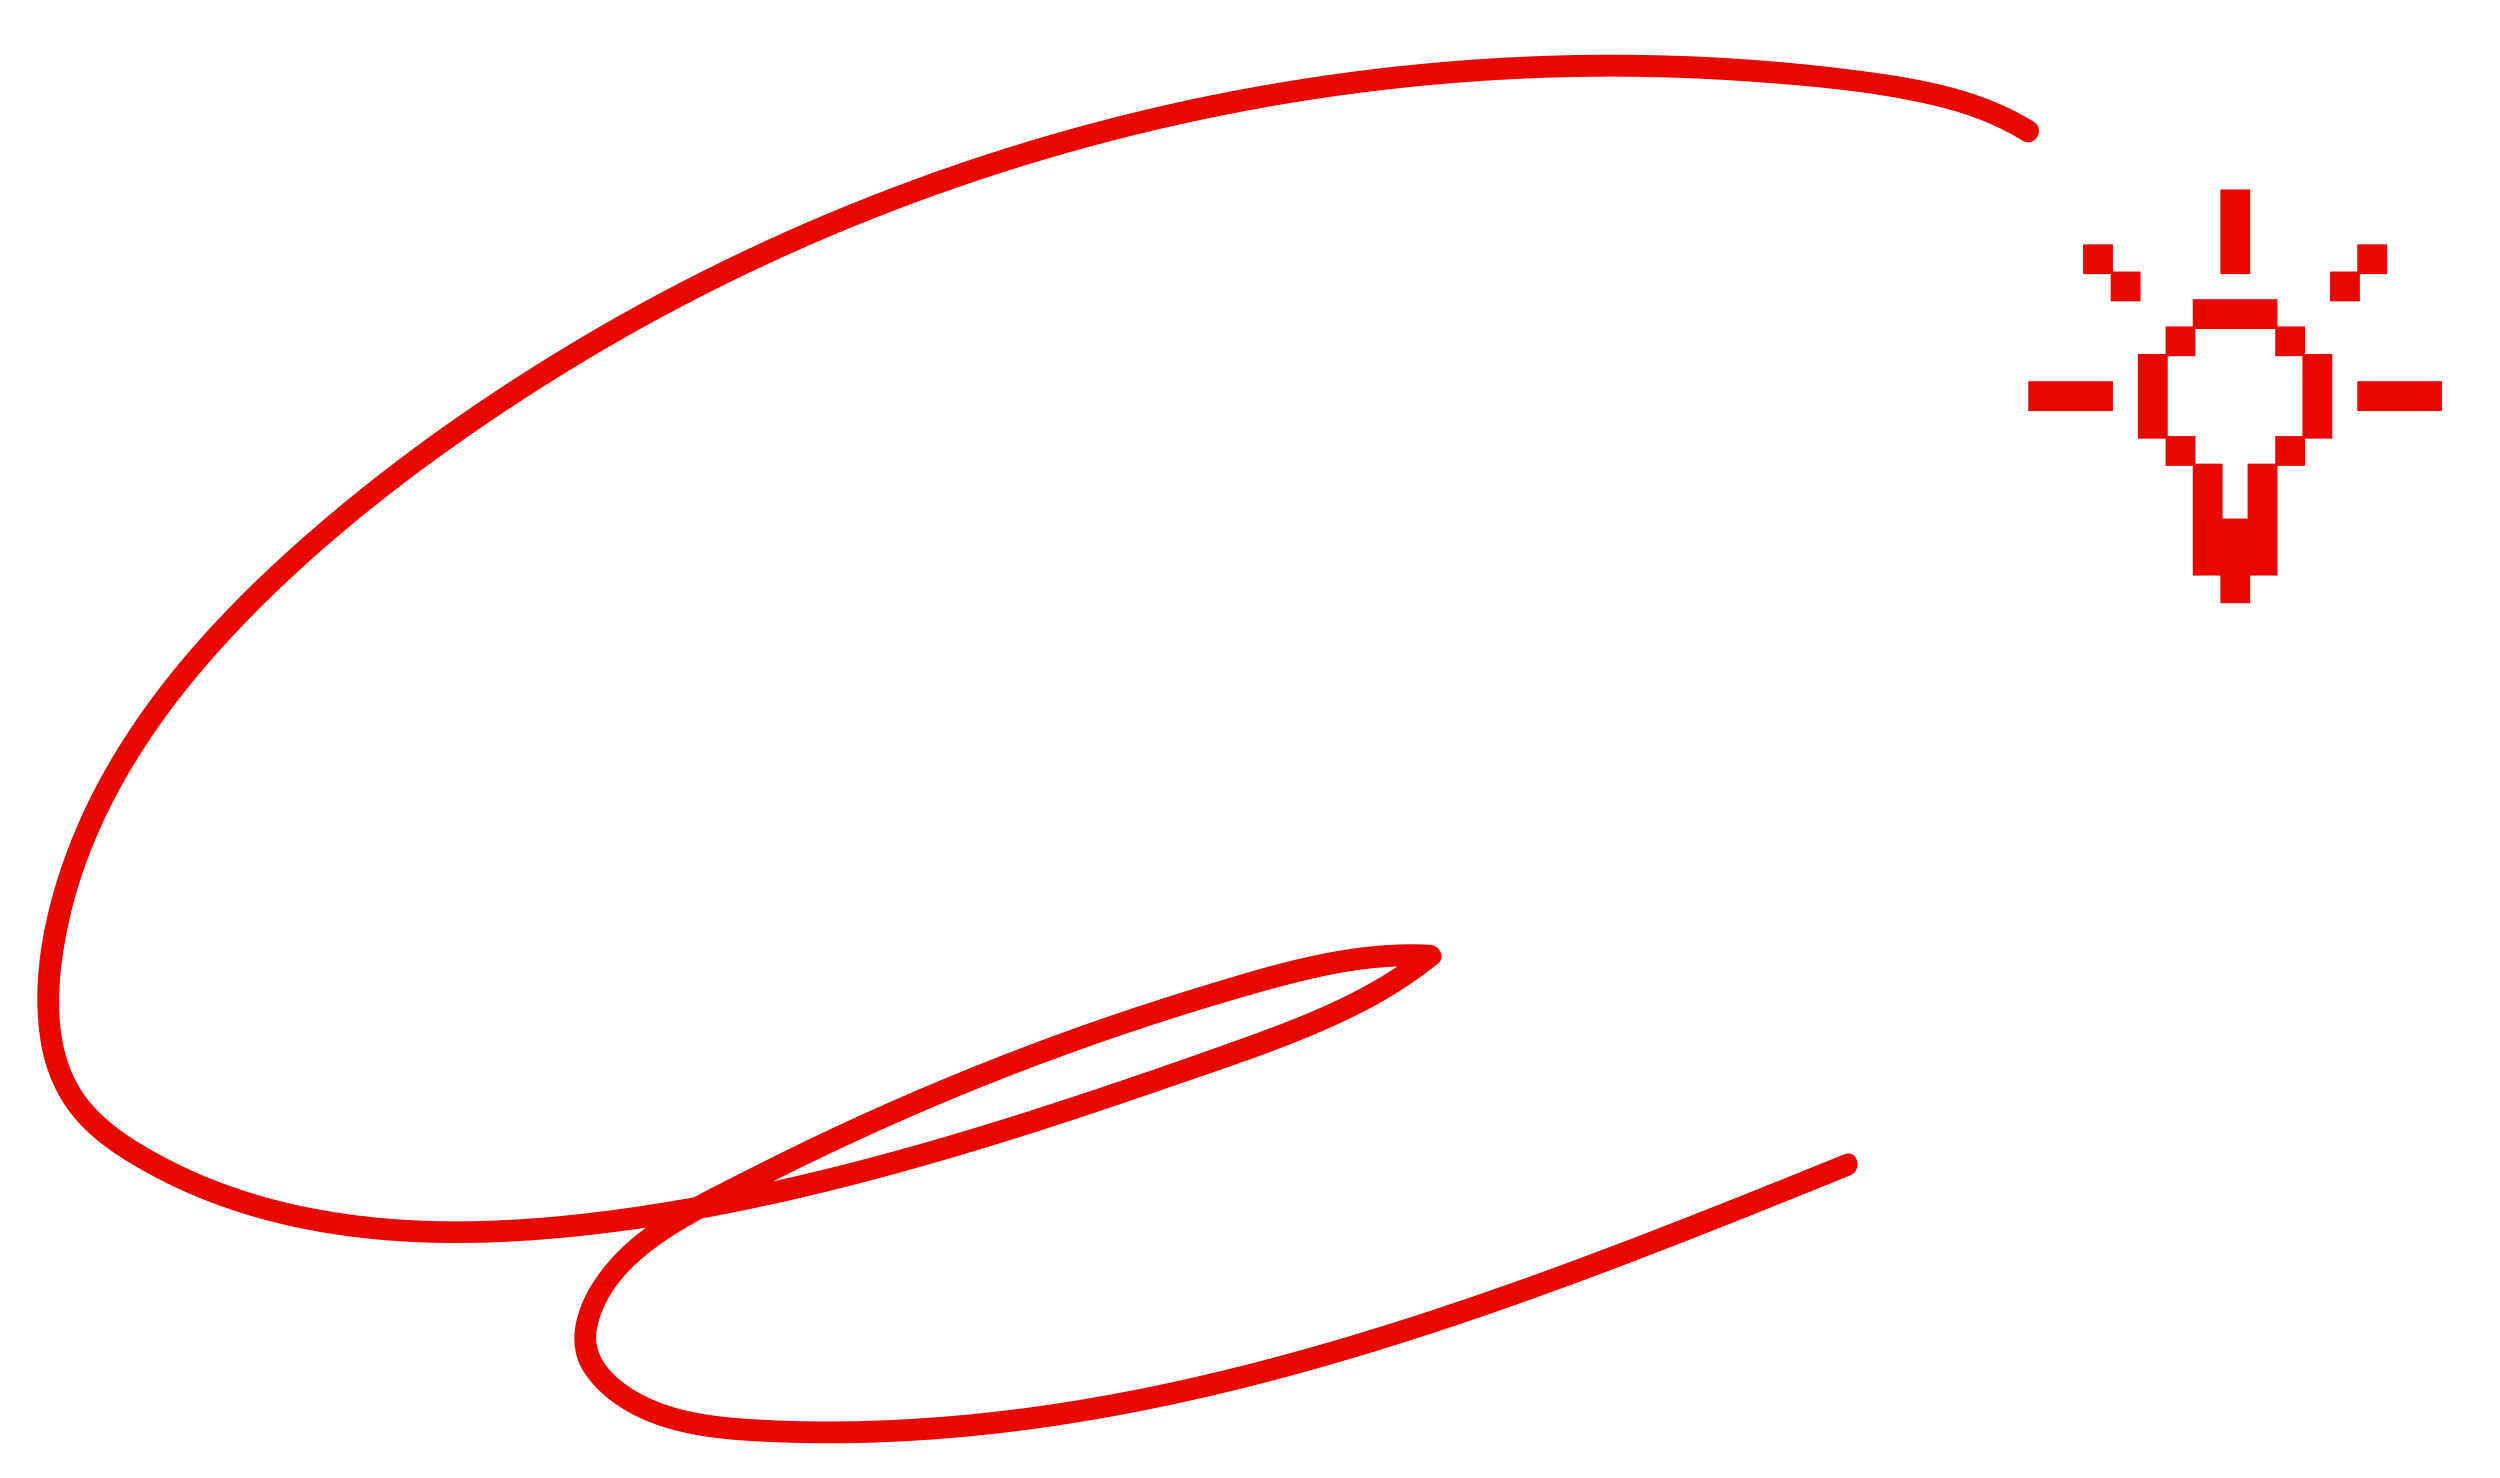 <?xml version="1.0" encoding="utf-8"?>
<!-- Generator: Adobe Illustrator 25.3.0, SVG Export Plug-In . SVG Version: 6.00 Build 0)  -->
<svg version="1.1" id="Livello_1" xmlns="http://www.w3.org/2000/svg" xmlns:xlink="http://www.w3.org/1999/xlink" x="0px" y="0px"
	 viewBox="0 0 1139.74 674.04" style="enable-background:new 0 0 1139.74 674.04;" xml:space="preserve">
<style type="text/css">
	.st0{fill:#E80800;}
</style>
<g>
	<g>
		<path class="st0" d="M924.66,187.39v-13.6h38.6v13.6H924.66z M962.26,137.39v-12.4h-12.6v-13.6h13.6v12.4h12.6v13.6H962.26z
			 M1050.86,199.99v12.4h-12.6v50h-12.4v12.6h-13.6v-12.6h-12.6v-50h-12.4v-12.4h-12.6v-38.6h12.6v-12.6h12.4v-12.4h38.6v12.4h12.6
			v12.6h12.4v38.6H1050.86z M1049.66,162.39h-12.4v-12.4h-36.4v12.4h-12.6v36.4h12.6v12.6h12.4v25h11.4v-25h12.6v-12.6h12.4V162.39z
			 M1012.26,124.99v-38.6h13.6v38.6H1012.26z M1075.86,124.99v12.4h-13.6v-13.6h12.4v-12.4h13.6v13.6H1075.86z M1074.66,187.39
			v-13.6h38.6v13.6H1074.66z"/>
	</g>
	<g>
		<path class="st0" d="M927.18,55.51c-25.69-15.89-55.97-20.4-85.43-24.03c-28.43-3.51-57.04-5.59-85.67-6.28
			c-57.45-1.39-115,2.86-171.68,12.29c-56.81,9.45-112.72,24.23-166.79,44.05c-53.94,19.77-106.09,44.49-155.39,73.97
			c-48.9,29.24-95.81,63.01-137.58,101.84c-40.5,37.65-77,82.2-95.61,134.92c-9.11,25.8-14.9,54.94-10.56,82.26
			c2.16,13.61,7.66,26.51,16.93,36.8c9.69,10.77,22.64,18.61,35.33,25.33c52.42,27.73,113.58,32.93,171.85,28.79
			c65.36-4.64,129.9-19.56,192.62-38.02c32.39-9.54,64.46-20.16,96.36-31.21c29.24-10.13,59.11-19.65,86.9-33.41
			c13.21-6.54,25.68-14.3,37.18-23.53c3.65-2.93,0.36-8.32-3.54-8.54c-36.68-2.07-72.78,9.28-107.44,19.9
			c-34.39,10.53-68.32,22.56-101.67,36.03c-33.46,13.51-66.36,28.43-98.54,44.77c-26.29,13.35-56.79,26.92-73.56,52.44
			c-8.26,12.56-13.35,29.08-4.14,42.5c8.29,12.08,21.83,19.74,35.51,24.12c14.26,4.57,29.4,5.92,44.27,6.69
			c17.94,0.93,35.92,1.04,53.87,0.41c71.97-2.53,143.06-16.94,212.01-37.18c70.09-20.58,138.25-47.11,205.95-74.4
			c8.39-3.38,16.77-6.78,25.15-10.17c5.89-2.39,3.31-12.06-2.66-9.64c-64.74,26.24-129.65,52.31-196.16,73.79
			c-65.92,21.28-133.68,38.19-202.76,44.85c-33.84,3.27-68.06,4.26-102.01,1.95c-14.26-0.97-28.94-2.87-42.16-8.59
			c-12.76-5.53-28.91-16.85-25.58-32.73c6-28.59,37.38-44.54,60.79-56.87c30.45-16.04,61.57-30.81,93.25-44.26
			c32.13-13.65,64.87-25.89,98.05-36.76c16.22-5.31,32.54-10.3,48.97-14.94c17.2-4.85,34.66-9.38,52.47-11.25
			c8.78-0.92,17.59-1.16,26.4-0.66c-1.18-2.85-2.36-5.69-3.54-8.54c-23.13,18.56-50.92,29.89-78.56,39.89
			c-30.13,10.9-60.44,21.35-90.92,31.25c-61.95,20.12-125.04,37.44-189.57,46.9c-57.24,8.4-117.4,10.97-173.43-5.84
			c-13.66-4.1-26.93-9.36-39.57-15.98c-12.48-6.54-25.2-14.07-34.59-24.77c-18.88-21.52-16.56-54.06-11.2-80.19
			c10.92-53.27,42.61-99.48,79.72-138.14c38.23-39.83,82.82-73.86,129.05-103.86c46.99-30.49,96.88-56.61,148.73-77.84
			c51.52-21.1,104.96-37.53,159.43-49.04c54.83-11.59,110.69-18.14,166.71-19.4c27.81-0.63,55.66,0.03,83.41,2.02
			c28.21,2.02,57.07,4.47,84.62,11.09c14,3.36,27.47,8.27,39.75,15.86C927.63,67.54,932.65,58.89,927.18,55.51L927.18,55.51z"/>
	</g>
</g>
</svg>
